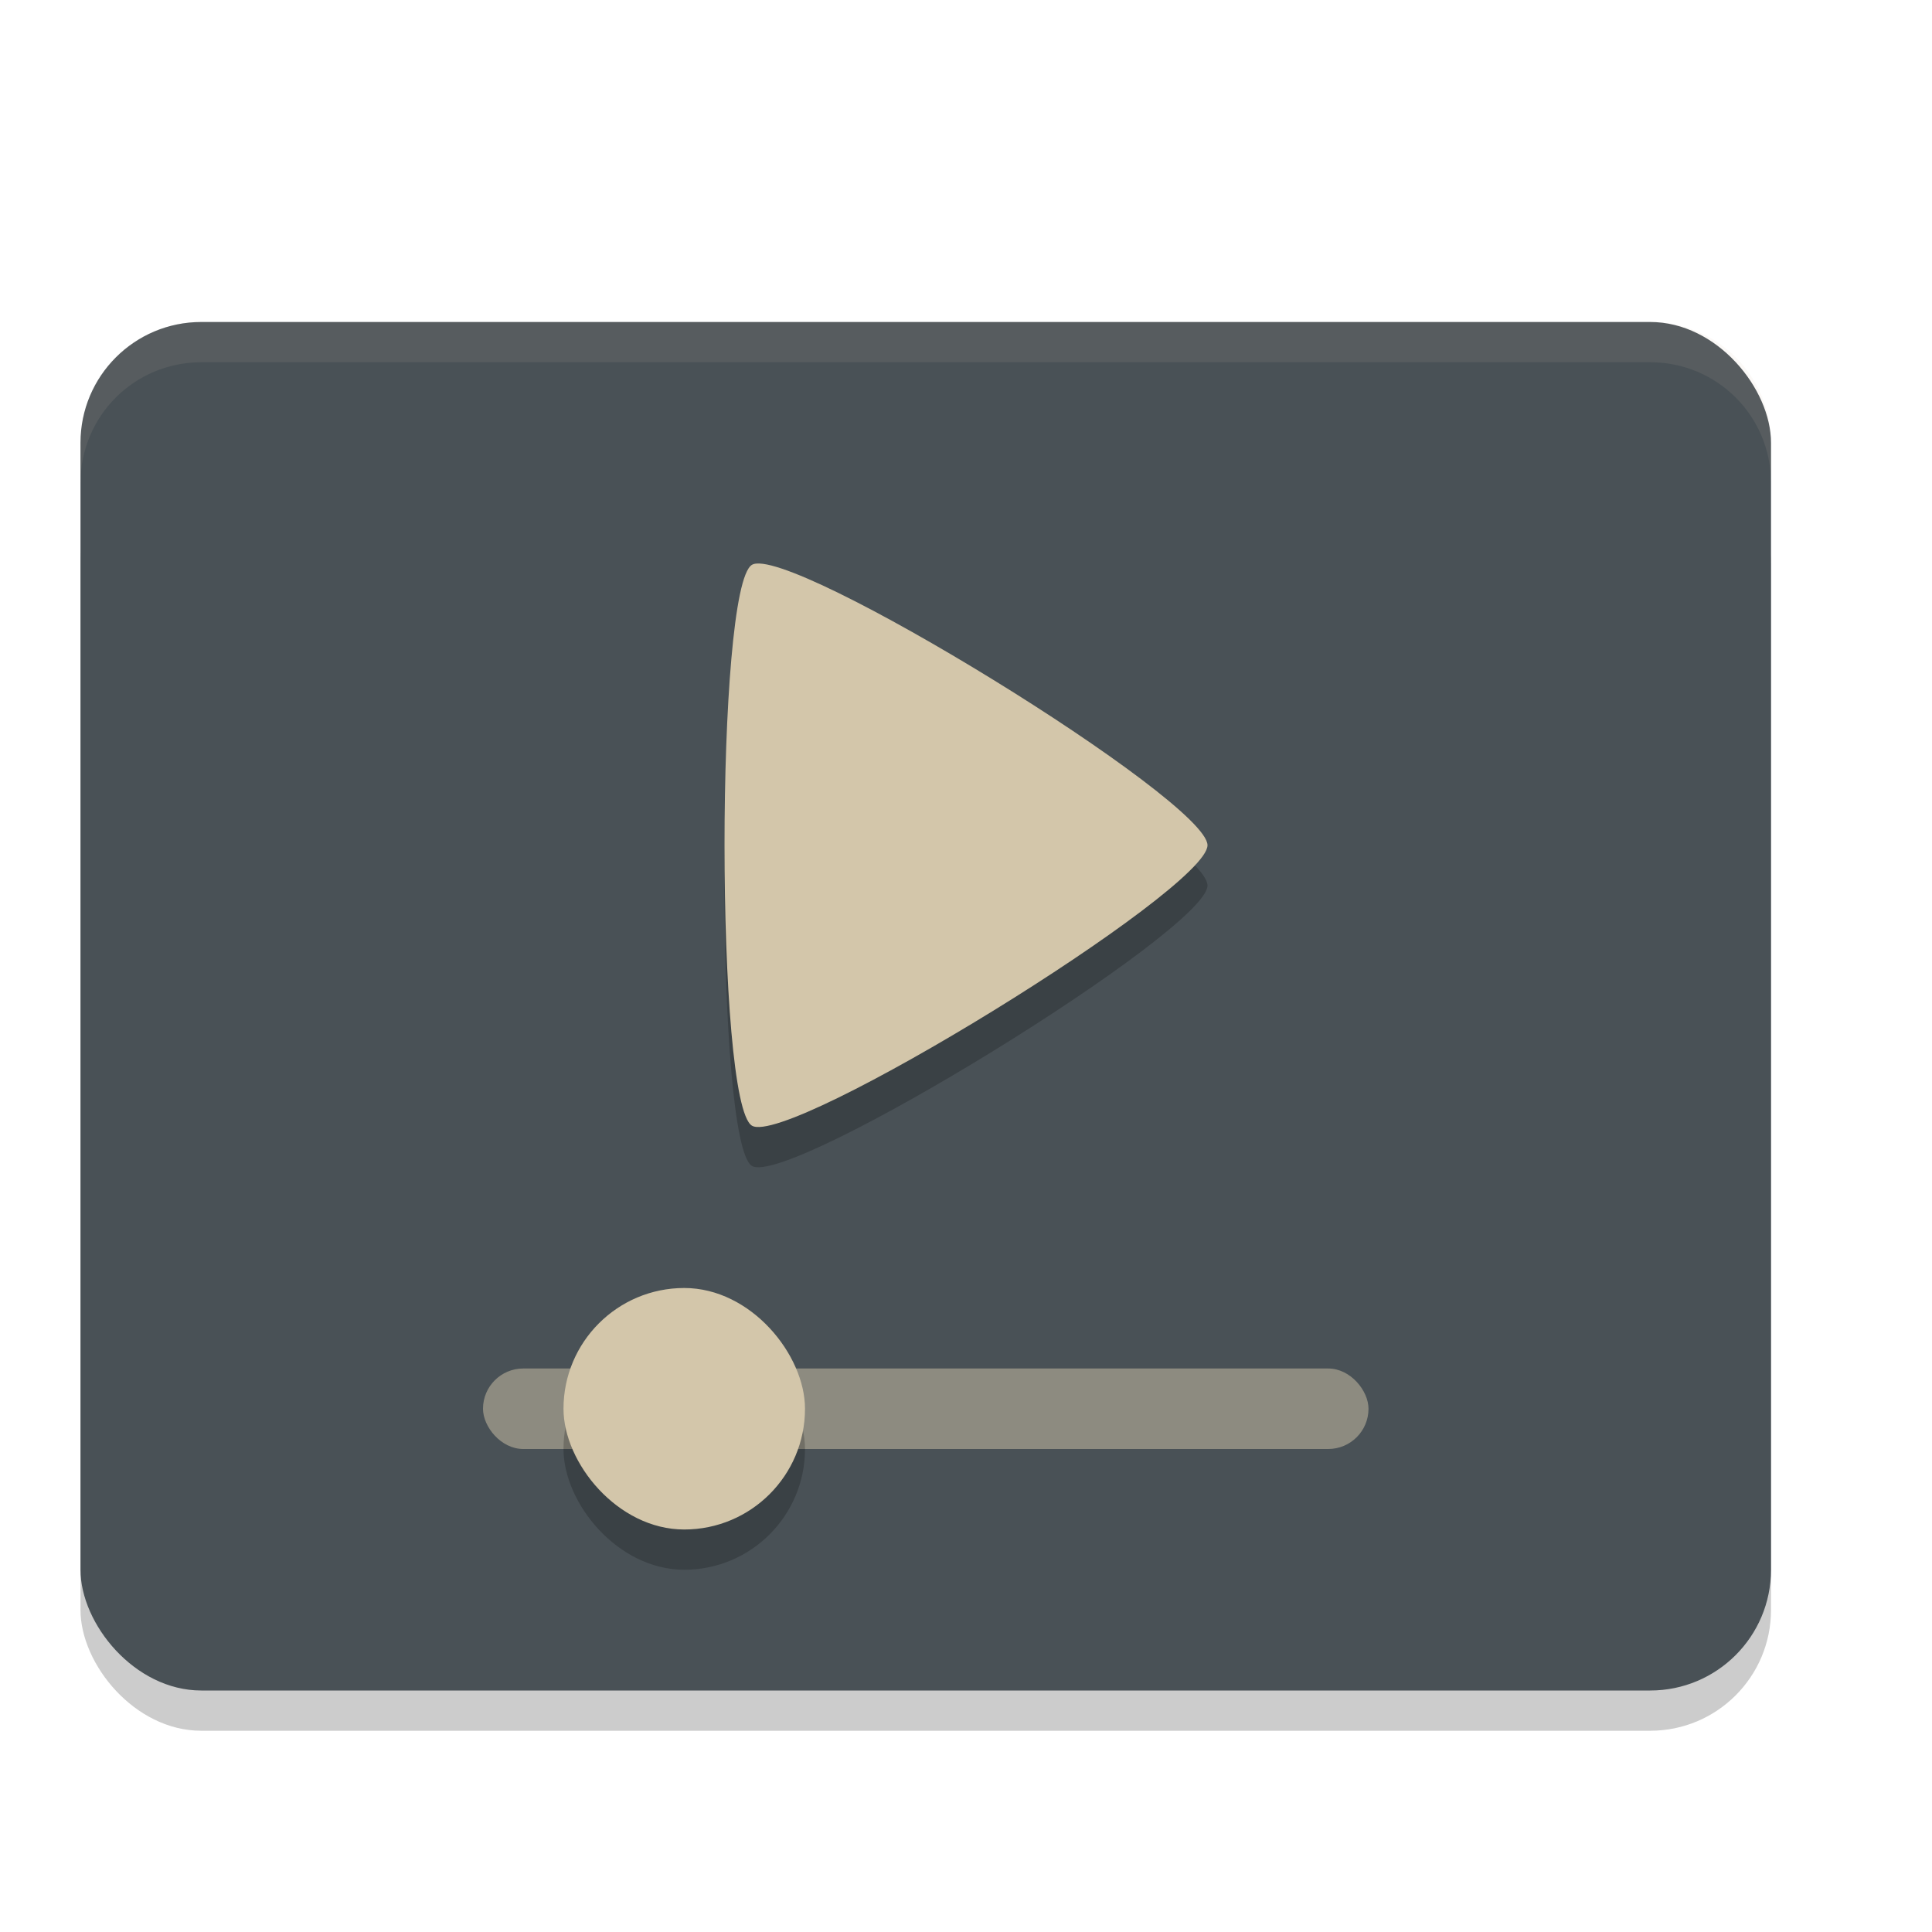 <svg xmlns="http://www.w3.org/2000/svg" width="24" height="24" version="1.0">
 <rect style="opacity:0.2" width="21" height="16" x="1" y="5.5" rx="1.5" ry="1.5"/>
 <rect style="fill:#495156" width="21" height="17" x="1" y="4" rx="1.5" ry="1.5"/>
 <path style="opacity:0.2" d="M 15,11 C 15,11.557 9.793,14.762 9.34,14.483 8.887,14.204 8.887,7.796 9.34,7.517 9.792,7.239 15,10.443 15,11 Z"/>
 <path fill="#d3c6aa" d="M 15,10.5 C 15,11.057 9.793,14.262 9.34,13.983 8.887,13.704 8.887,7.296 9.34,7.017 9.792,6.739 15,9.943 15,10.5 Z"/>
 <rect style="opacity:0.5;fill:#d3c6aa" width="11" height="1" x="6" y="17" rx=".5" ry=".5"/>
 <rect style="opacity:0.2" width="3" height="3" x="7" y="16.5" rx="1.5" ry="1.5"/>
 <rect style="fill:#d3c6aa" width="3" height="3" x="7" y="16" rx="1.5" ry="1.5"/>
 <path style="fill:#d3c6aa;opacity:0.1" d="M 2.5 4 C 1.669 4 1 4.669 1 5.5 L 1 6 C 1 5.169 1.669 4.5 2.5 4.5 L 20.5 4.5 C 21.331 4.5 22 5.169 22 6 L 22 5.5 C 22 4.669 21.331 4 20.5 4 L 2.5 4 z"/>
</svg>
